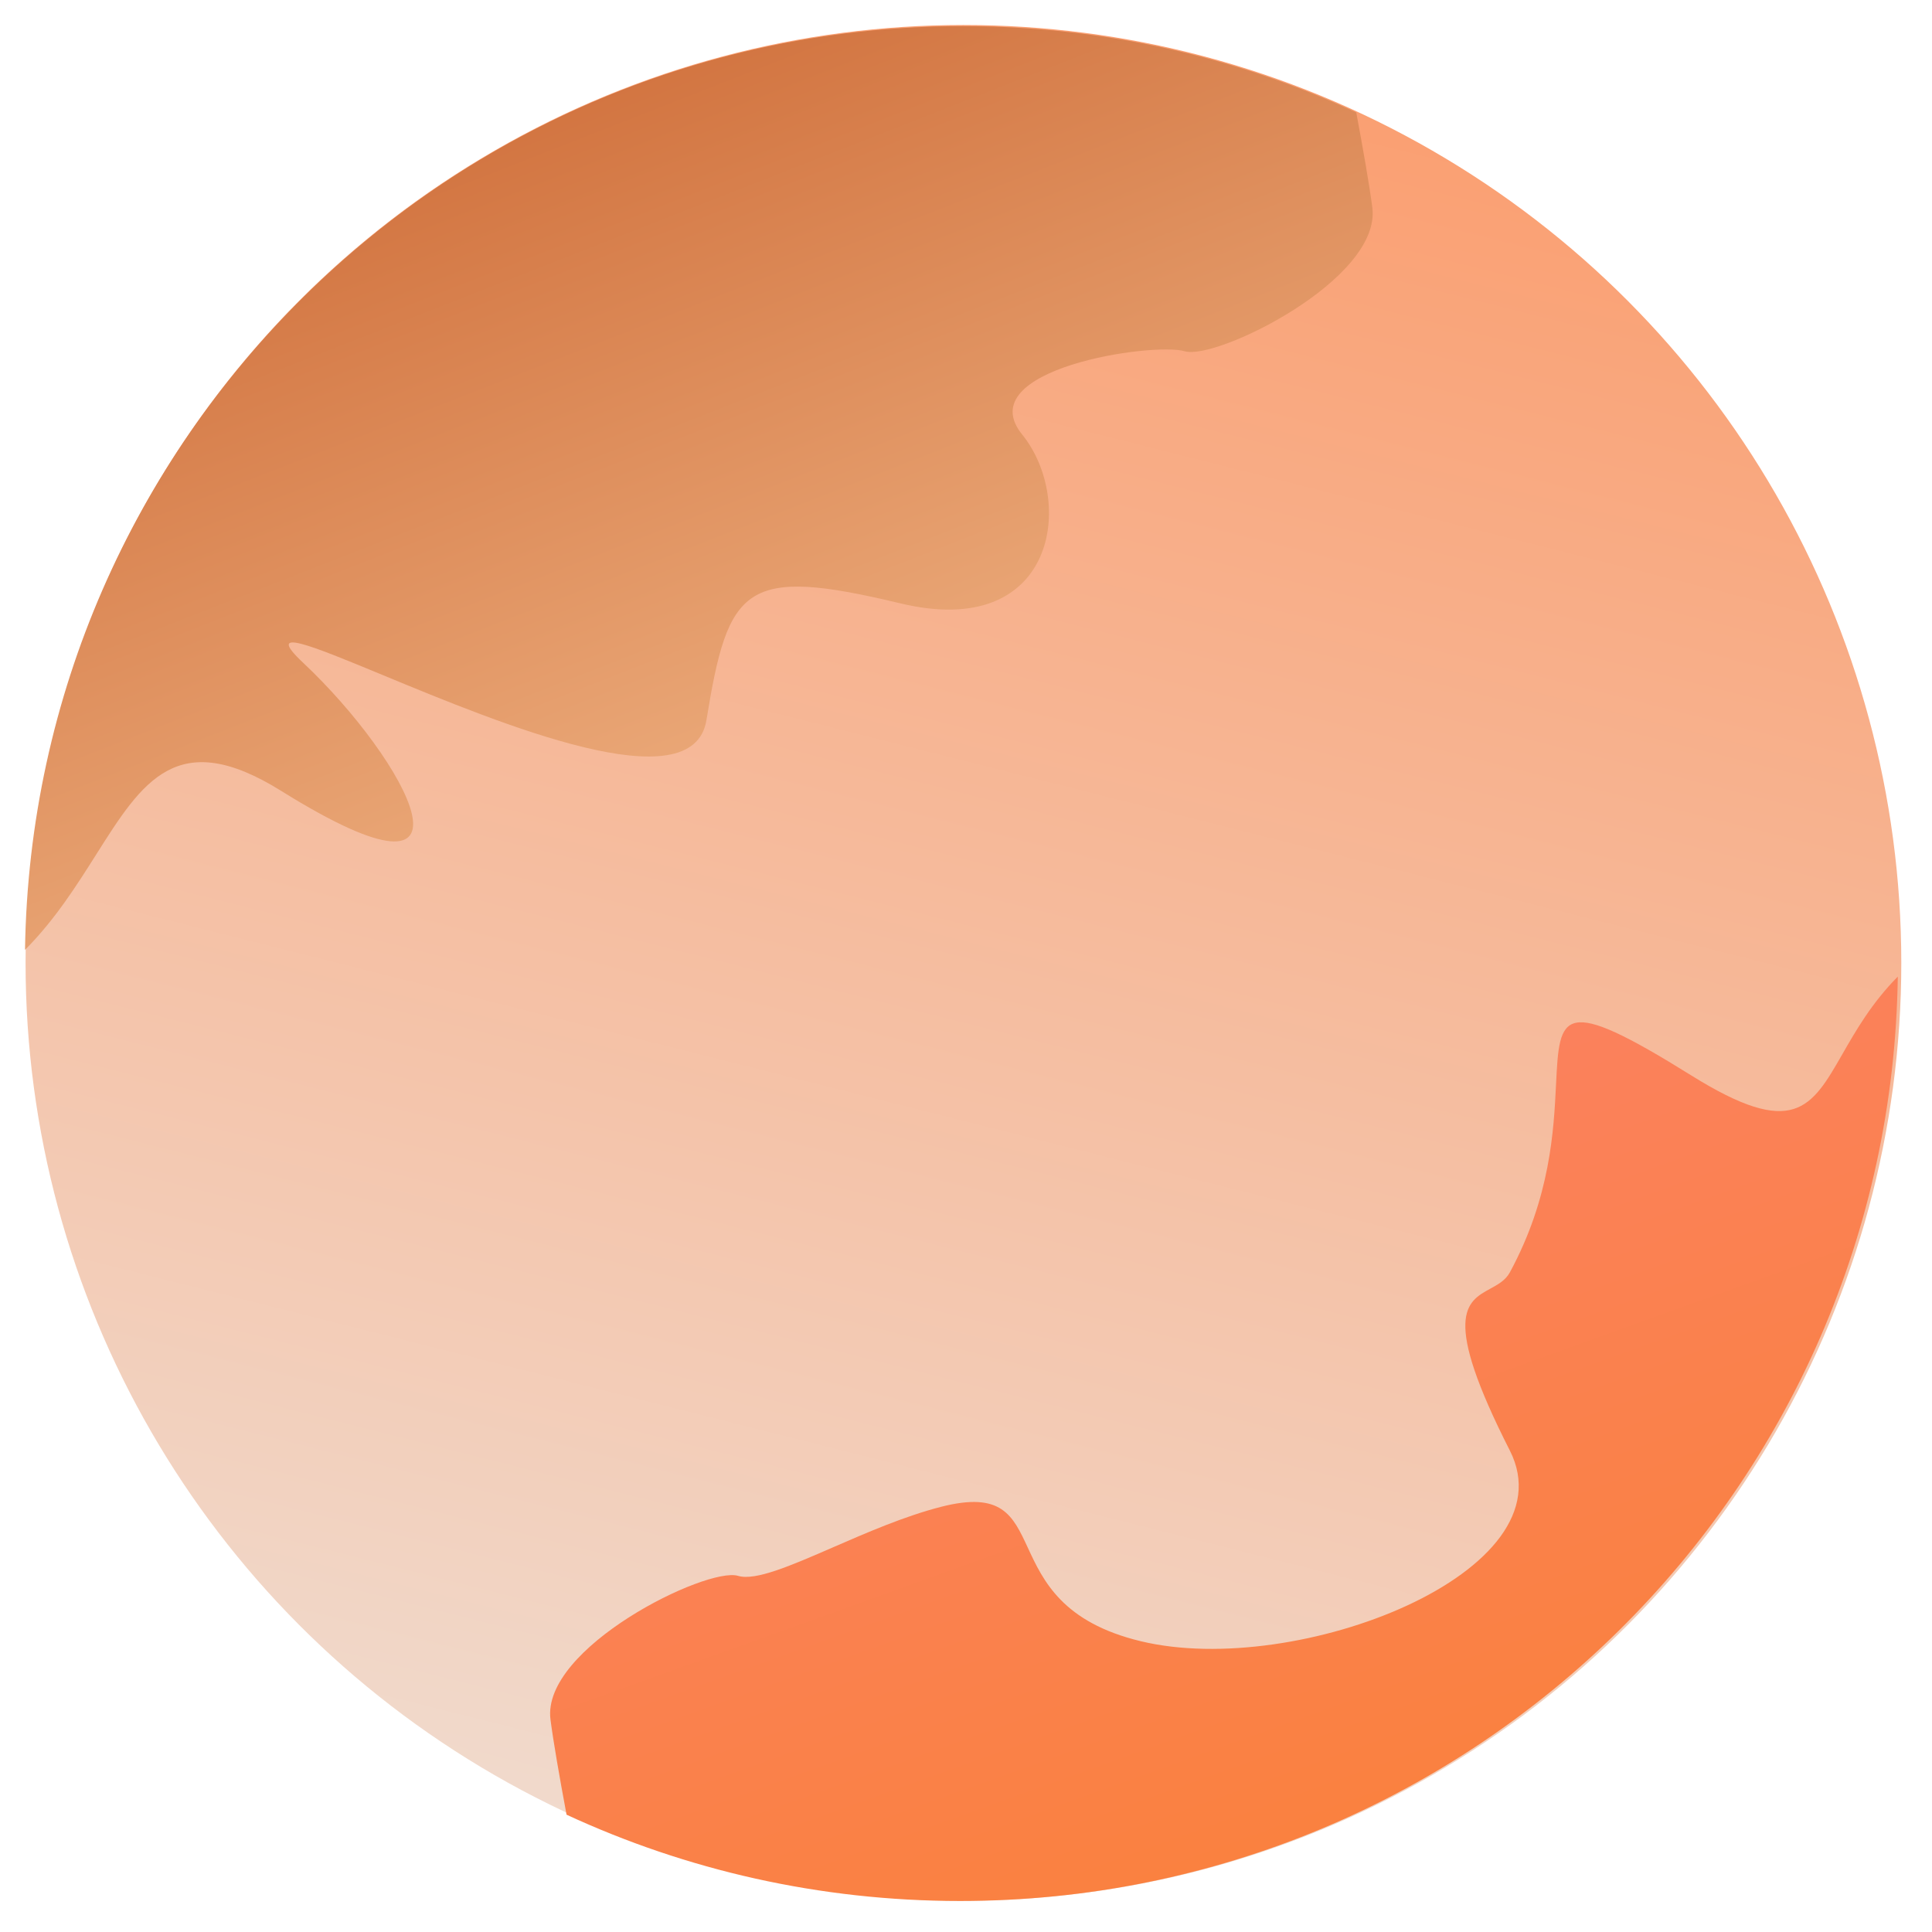 <svg width="309" height="309" viewBox="0 0 309 309" fill="none" xmlns="http://www.w3.org/2000/svg">
<g filter="url(#filter0_d)">
<circle cx="154.09" cy="150" r="150" fill="url(#paint0_linear)"/>
<path fill-rule="evenodd" clip-rule="evenodd" d="M15.386 132.666C22.813 120.916 28.36 112.14 44.983 122.5C79.483 144 64.983 117.5 48.483 102C42.202 96.099 49.544 99.138 61.24 103.978C80.267 111.853 110.817 124.496 112.985 111.181C116.485 89.681 118.999 86.5 143.999 92.5C168.999 98.5 171.985 76 163.485 65.5C154.985 55 184.485 50.681 189.485 52.181C194.485 53.681 220.985 40.681 219.485 29.181C219.024 25.647 218.056 20.082 216.916 13.982C197.778 5.124 176.458 0.181 153.983 0.181C71.895 0.181 5.207 66.121 4 147.922C8.781 143.117 12.251 137.627 15.386 132.666Z" fill="url(#paint1_linear)"/>
<path fill-rule="evenodd" clip-rule="evenodd" d="M294.684 164.568C289.699 173.265 286.87 178.203 270.498 168C249.582 154.966 249.427 158.117 248.871 169.407C248.51 176.74 247.979 187.506 241.483 199.5C240.791 200.777 239.585 201.436 238.361 202.105C234.526 204.201 230.504 206.399 241.483 228C251.352 247.419 207.483 264.5 182.483 258.5C169.926 255.486 166.833 248.815 164.395 243.553C161.978 238.34 160.204 234.511 150.498 237C144.692 238.489 138.633 241.125 133.252 243.466C126.506 246.401 120.825 248.873 118.044 248.039C113.044 246.539 86.544 259.538 88.044 271.038C88.505 274.572 89.472 280.138 90.612 286.238C109.75 295.096 131.07 300.039 153.545 300.039C235.668 300.039 302.377 234.043 303.53 152.195C299.358 156.412 296.822 160.836 294.684 164.568Z" fill="url(#paint2_linear)"/>
</g>
<defs>
<filter id="filter0_d" x="0" y="0" width="308.09" height="308.039" filterUnits="userSpaceOnUse" color-interpolation-filters="sRGB">
<feFlood flood-opacity="0" result="BackgroundImageFix"/>
<feColorMatrix in="SourceAlpha" type="matrix" values="0 0 0 0 0 0 0 0 0 0 0 0 0 0 0 0 0 0 127 0"/>
<feOffset dy="4"/>
<feGaussianBlur stdDeviation="2"/>
<feColorMatrix type="matrix" values="0 0 0 0 0 0 0 0 0 0 0 0 0 0 0 0 0 0 0.25 0"/>
<feBlend mode="normal" in2="BackgroundImageFix" result="effect1_dropShadow"/>
<feBlend mode="normal" in="SourceGraphic" in2="effect1_dropShadow" result="shape"/>
</filter>
<linearGradient id="paint0_linear" x1="215.09" y1="-11" x2="133.09" y2="314" gradientUnits="userSpaceOnUse">
<stop stop-color="#fb9b6b"/>
<stop offset="1" stop-color="#f0ddd1"/>
</linearGradient>
<linearGradient id="paint1_linear" x1="94.222" y1="-33.12" x2="176.278" y2="176.144" gradientUnits="userSpaceOnUse">
<stop stop-color="#c9612c"/>
<stop offset="1" stop-color="#fbcc9e"/>
</linearGradient>
<linearGradient id="paint2_linear" x1="213.315" y1="334.725" x2="143.475" y2="140.624" gradientUnits="userSpaceOnUse">
<stop stop-color="#fa8134"/>
<stop offset="1" stop-color="#fb816b"/>
</linearGradient>
</defs>
</svg>
